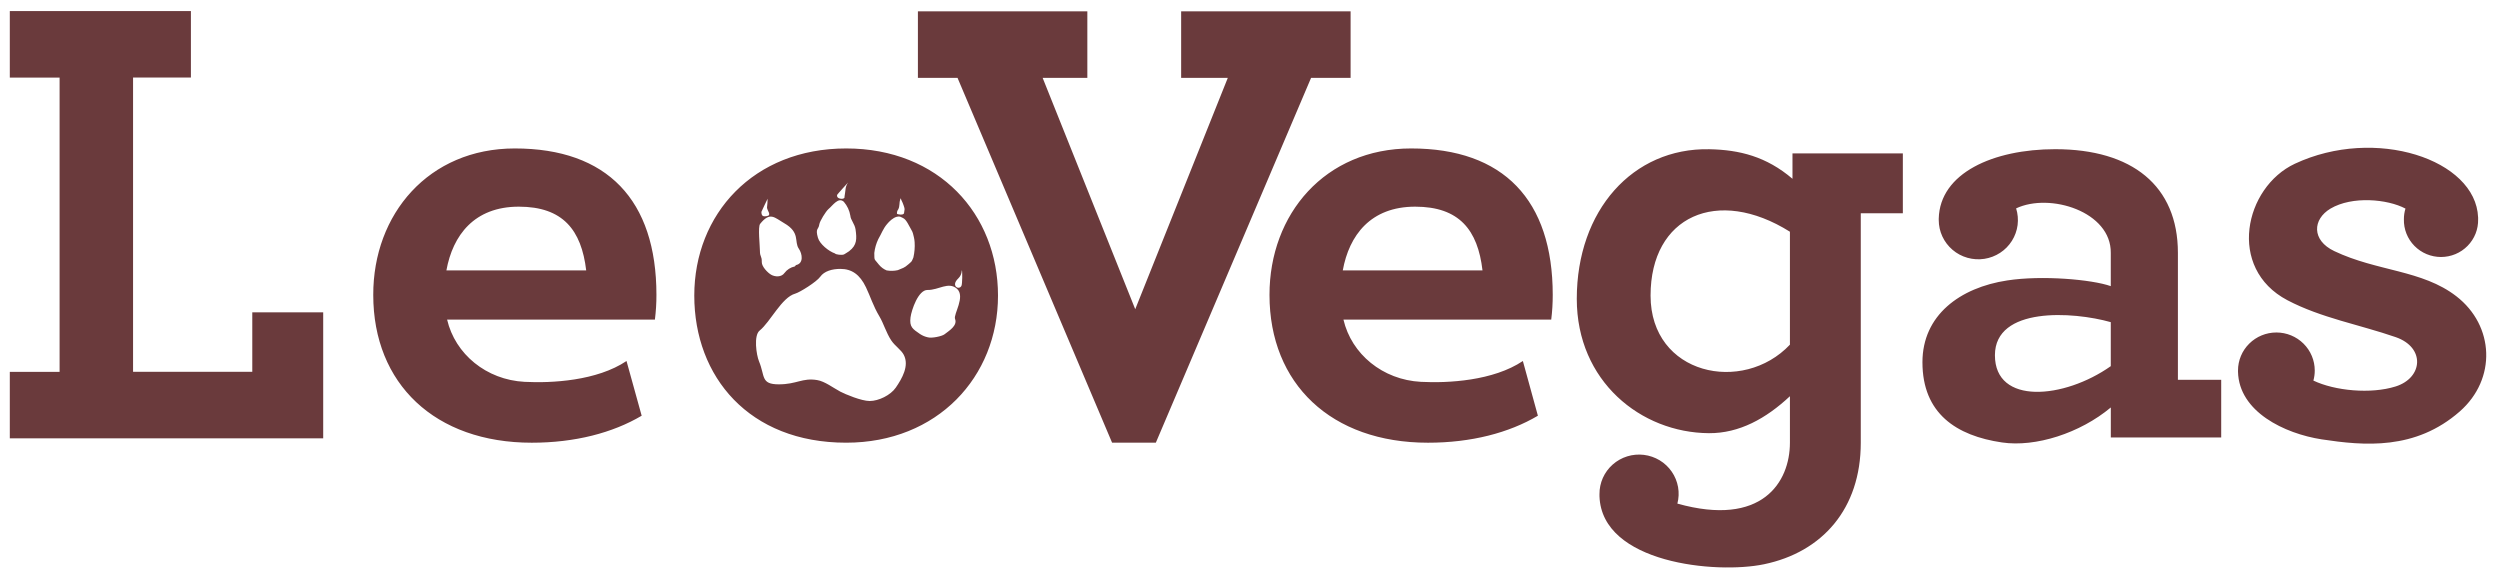 <svg width="129" height="30" viewBox="0 0 129 30" fill="none" xmlns="http://www.w3.org/2000/svg">
<path fill-rule="evenodd" clip-rule="evenodd" d="M0.506 0.57H9.851V4.002H6.866V19.185H13.018V16.116H16.677V22.619H0.506V19.187H3.075V4.005H0.506V0.57ZM127.871 11.213C127.871 11.248 127.871 11.282 127.871 11.317C127.877 11.57 127.832 11.822 127.739 12.057C127.645 12.293 127.505 12.507 127.327 12.688C127.148 12.87 126.935 13.014 126.7 13.112C126.464 13.21 126.211 13.261 125.956 13.261C125.701 13.261 125.448 13.21 125.212 13.112C124.977 13.014 124.764 12.87 124.585 12.688C124.407 12.507 124.267 12.293 124.173 12.057C124.08 11.822 124.035 11.57 124.041 11.317C124.04 11.129 124.067 10.943 124.122 10.763C123.187 10.269 121.373 10.104 120.255 10.763C119.326 11.317 119.27 12.396 120.449 12.957C122.663 14.011 124.98 13.921 126.747 15.287C128.712 16.807 128.832 19.556 126.923 21.232C124.63 23.243 121.987 23.003 119.798 22.671C117.882 22.374 115.529 21.248 115.481 19.181V19.118C115.481 18.598 115.689 18.099 116.061 17.731C116.432 17.363 116.936 17.156 117.461 17.156C117.986 17.156 118.49 17.363 118.861 17.731C119.232 18.099 119.441 18.598 119.441 19.118C119.442 19.294 119.418 19.468 119.371 19.638C120.478 20.166 122.333 20.345 123.615 19.941C125.025 19.498 125.158 17.928 123.615 17.395C121.756 16.752 119.769 16.405 118.03 15.491C114.893 13.839 115.819 9.665 118.413 8.45C122.568 6.505 127.752 8.228 127.87 11.217L127.871 11.213ZM43.661 7.66C48.457 7.66 51.497 11.059 51.497 15.252C51.497 19.445 48.37 22.843 43.661 22.843C38.655 22.843 35.825 19.445 35.825 15.252C35.825 11.059 38.869 7.66 43.666 7.66H43.661ZM49.634 13.94C49.661 13.994 49.662 14.663 49.608 14.756C49.472 14.992 49.05 14.746 49.443 14.371C49.552 14.268 49.617 14.128 49.625 13.979L49.634 13.94ZM46.454 10.255C46.492 10.226 46.481 10.262 46.512 10.328C46.561 10.421 46.601 10.518 46.633 10.617C46.702 10.824 46.675 10.775 46.65 10.987C46.633 11.133 46.285 11.053 46.285 11.033C46.279 10.993 46.282 10.952 46.293 10.913C46.304 10.874 46.323 10.837 46.348 10.805C46.44 10.636 46.388 10.473 46.453 10.297C46.455 10.287 46.451 10.256 46.454 10.253V10.255ZM43.578 10.144C43.607 10.273 43.395 10.282 43.281 10.225C43.248 10.213 43.22 10.188 43.204 10.156C43.188 10.124 43.186 10.088 43.196 10.054C43.196 10.038 43.755 9.42 43.76 9.417C43.682 9.529 43.635 9.66 43.626 9.796C43.629 9.844 43.575 10.126 43.578 10.139V10.144ZM39.578 10.706C39.578 10.866 39.836 11.104 39.578 11.148C39.369 11.188 39.293 11.148 39.288 10.935C39.288 10.935 39.593 10.271 39.608 10.255C39.606 10.404 39.596 10.552 39.578 10.7V10.706ZM47.476 17.238C47.094 16.975 46.918 16.873 46.983 16.373C47.035 15.993 47.385 14.948 47.865 14.962C48.423 14.976 48.944 14.511 49.378 14.899C49.831 15.303 49.186 16.227 49.28 16.455C49.421 16.807 48.956 17.077 48.735 17.251C48.605 17.352 48.085 17.462 47.882 17.407C47.737 17.376 47.599 17.319 47.476 17.238ZM46.327 13.94C46.594 13.82 46.635 13.848 46.885 13.629C47.083 13.452 47.028 13.518 47.131 13.285C47.19 13.026 47.212 12.761 47.195 12.497C47.19 12.412 47.177 12.328 47.158 12.245C47.109 12.087 47.128 12.024 47.019 11.847C46.911 11.67 46.77 11.319 46.586 11.245C46.481 11.201 46.442 11.143 46.278 11.185C46.071 11.238 45.887 11.425 45.774 11.559C45.557 11.817 45.495 12.04 45.318 12.342C45.211 12.566 45.142 12.806 45.114 13.053C45.121 13.483 45.098 13.323 45.356 13.661C45.462 13.789 45.596 13.889 45.749 13.953C45.941 13.987 46.137 13.983 46.327 13.94ZM43.821 12.956C44.224 12.647 44.214 12.321 44.147 11.841C44.107 11.555 43.892 11.352 43.878 11.13C43.834 10.865 43.718 10.617 43.543 10.413C43.258 10.152 42.979 10.596 42.744 10.793C42.616 10.904 42.297 11.412 42.275 11.583C42.243 11.851 42.058 11.764 42.206 12.271C42.3 12.594 42.764 12.969 43.086 13.078C43.105 13.132 43.467 13.188 43.571 13.117C43.633 13.072 43.734 13.024 43.821 12.958V12.956ZM41.072 13.678C41.479 13.598 41.402 13.099 41.221 12.836C40.964 12.466 41.312 12.003 40.462 11.515C39.963 11.228 39.739 10.908 39.223 11.551C39.1 11.701 39.212 12.679 39.212 12.944C39.212 13.276 39.315 13.193 39.308 13.522C39.302 13.752 39.604 14.066 39.789 14.175C39.992 14.292 40.322 14.31 40.477 14.088C40.607 13.914 40.797 13.792 41.012 13.748C41.034 13.726 41.054 13.704 41.072 13.68V13.678ZM43.336 20.194C43.001 20.018 42.56 19.675 42.162 19.611C41.395 19.486 41.119 19.832 40.184 19.832C39.249 19.832 39.482 19.408 39.165 18.645C39.028 18.313 38.882 17.316 39.195 17.059C39.753 16.611 40.335 15.343 41.035 15.151C41.264 15.088 42.137 14.546 42.326 14.278C42.531 13.989 42.942 13.875 43.362 13.875C43.951 13.875 44.367 14.164 44.683 14.822C44.913 15.298 45.047 15.774 45.384 16.338C45.59 16.681 45.73 17.176 45.987 17.563C46.184 17.86 46.505 18.052 46.637 18.314C46.926 18.874 46.546 19.531 46.221 20.004C45.952 20.391 45.34 20.692 44.873 20.692C44.453 20.692 43.61 20.342 43.336 20.197V20.194ZM72.812 7.66C77.578 7.66 80.121 10.317 80.121 15.217C80.122 15.644 80.096 16.07 80.043 16.493H69.322C69.738 18.272 71.343 19.599 73.32 19.703C74.716 19.776 77.052 19.653 78.58 18.628L79.355 21.451C77.861 22.336 75.913 22.844 73.684 22.844C68.691 22.844 65.506 19.805 65.506 15.219C65.502 11.043 68.374 7.66 72.812 7.66ZM76.497 13.954C76.254 11.869 75.3 10.664 73.023 10.664C70.723 10.664 69.616 12.14 69.287 13.954H76.497ZM26.562 7.66C31.329 7.66 33.872 10.317 33.872 15.217C33.873 15.644 33.846 16.07 33.793 16.493H23.071C23.488 18.272 25.093 19.599 27.068 19.703C28.465 19.776 30.802 19.653 32.328 18.628L33.11 21.451C31.616 22.336 29.667 22.844 27.439 22.844C22.446 22.844 19.26 19.805 19.26 15.219C19.251 11.043 22.124 7.66 26.562 7.66ZM30.248 13.954C30.001 11.869 29.048 10.664 26.77 10.664C24.47 10.664 23.364 12.14 23.034 13.954H30.248ZM58.578 15.955L63.355 4.017H60.947V0.586H69.691V4.017H67.652L59.641 22.843H57.384L49.408 4.017H47.364V0.586H56.107V4.017H53.8L58.578 15.955ZM92.36 22.843V20.445C91.124 21.6 89.746 22.361 88.182 22.352C84.667 22.33 81.362 19.668 81.362 15.423C81.362 10.856 84.25 7.622 88.201 7.7C89.755 7.731 91.144 8.074 92.492 9.226V7.914H98.187V11.003H96.016V22.848C96.016 26.254 94.029 28.493 91.021 29.116C88.564 29.629 82.652 29.074 82.533 25.608C82.533 25.574 82.533 25.539 82.533 25.498C82.53 25.21 82.59 24.924 82.707 24.661C82.825 24.397 82.998 24.162 83.215 23.97C83.432 23.778 83.688 23.634 83.965 23.548C84.242 23.462 84.535 23.436 84.824 23.471C85.112 23.506 85.39 23.602 85.638 23.751C85.886 23.901 86.1 24.102 86.263 24.34C86.427 24.578 86.537 24.848 86.588 25.132C86.638 25.416 86.626 25.707 86.553 25.986C90.921 27.208 92.36 24.882 92.36 22.843ZM92.36 17.785V11.957C88.622 9.613 85.169 11.152 85.169 15.252C85.169 19.352 89.932 20.354 92.36 17.785ZM108.916 18.892V16.623C106.967 16.07 102.938 15.814 102.938 18.33C102.938 20.914 106.507 20.593 108.916 18.894V18.892ZM108.916 14.763V13.055C108.949 10.92 105.773 9.929 104.032 10.752C104.119 11.03 104.145 11.325 104.108 11.614C104.07 11.903 103.97 12.181 103.814 12.428C103.658 12.676 103.45 12.887 103.204 13.047C102.958 13.207 102.68 13.313 102.389 13.357C102.098 13.4 101.801 13.382 101.518 13.301C101.235 13.221 100.973 13.081 100.75 12.89C100.527 12.7 100.348 12.464 100.225 12.199C100.102 11.934 100.039 11.646 100.039 11.354V11.283C100.093 8.931 102.849 7.698 106.05 7.698C110.011 7.698 112.38 9.58 112.38 13.051V19.597H114.614V22.574H108.918V21.025C107.329 22.353 105.036 23.086 103.305 22.831C100.953 22.487 99.198 21.341 99.198 18.691C99.198 16.266 101.133 14.839 103.577 14.47C105.371 14.194 107.947 14.421 108.916 14.765V14.763Z" fill="#6A3A3C"/>
</svg>
